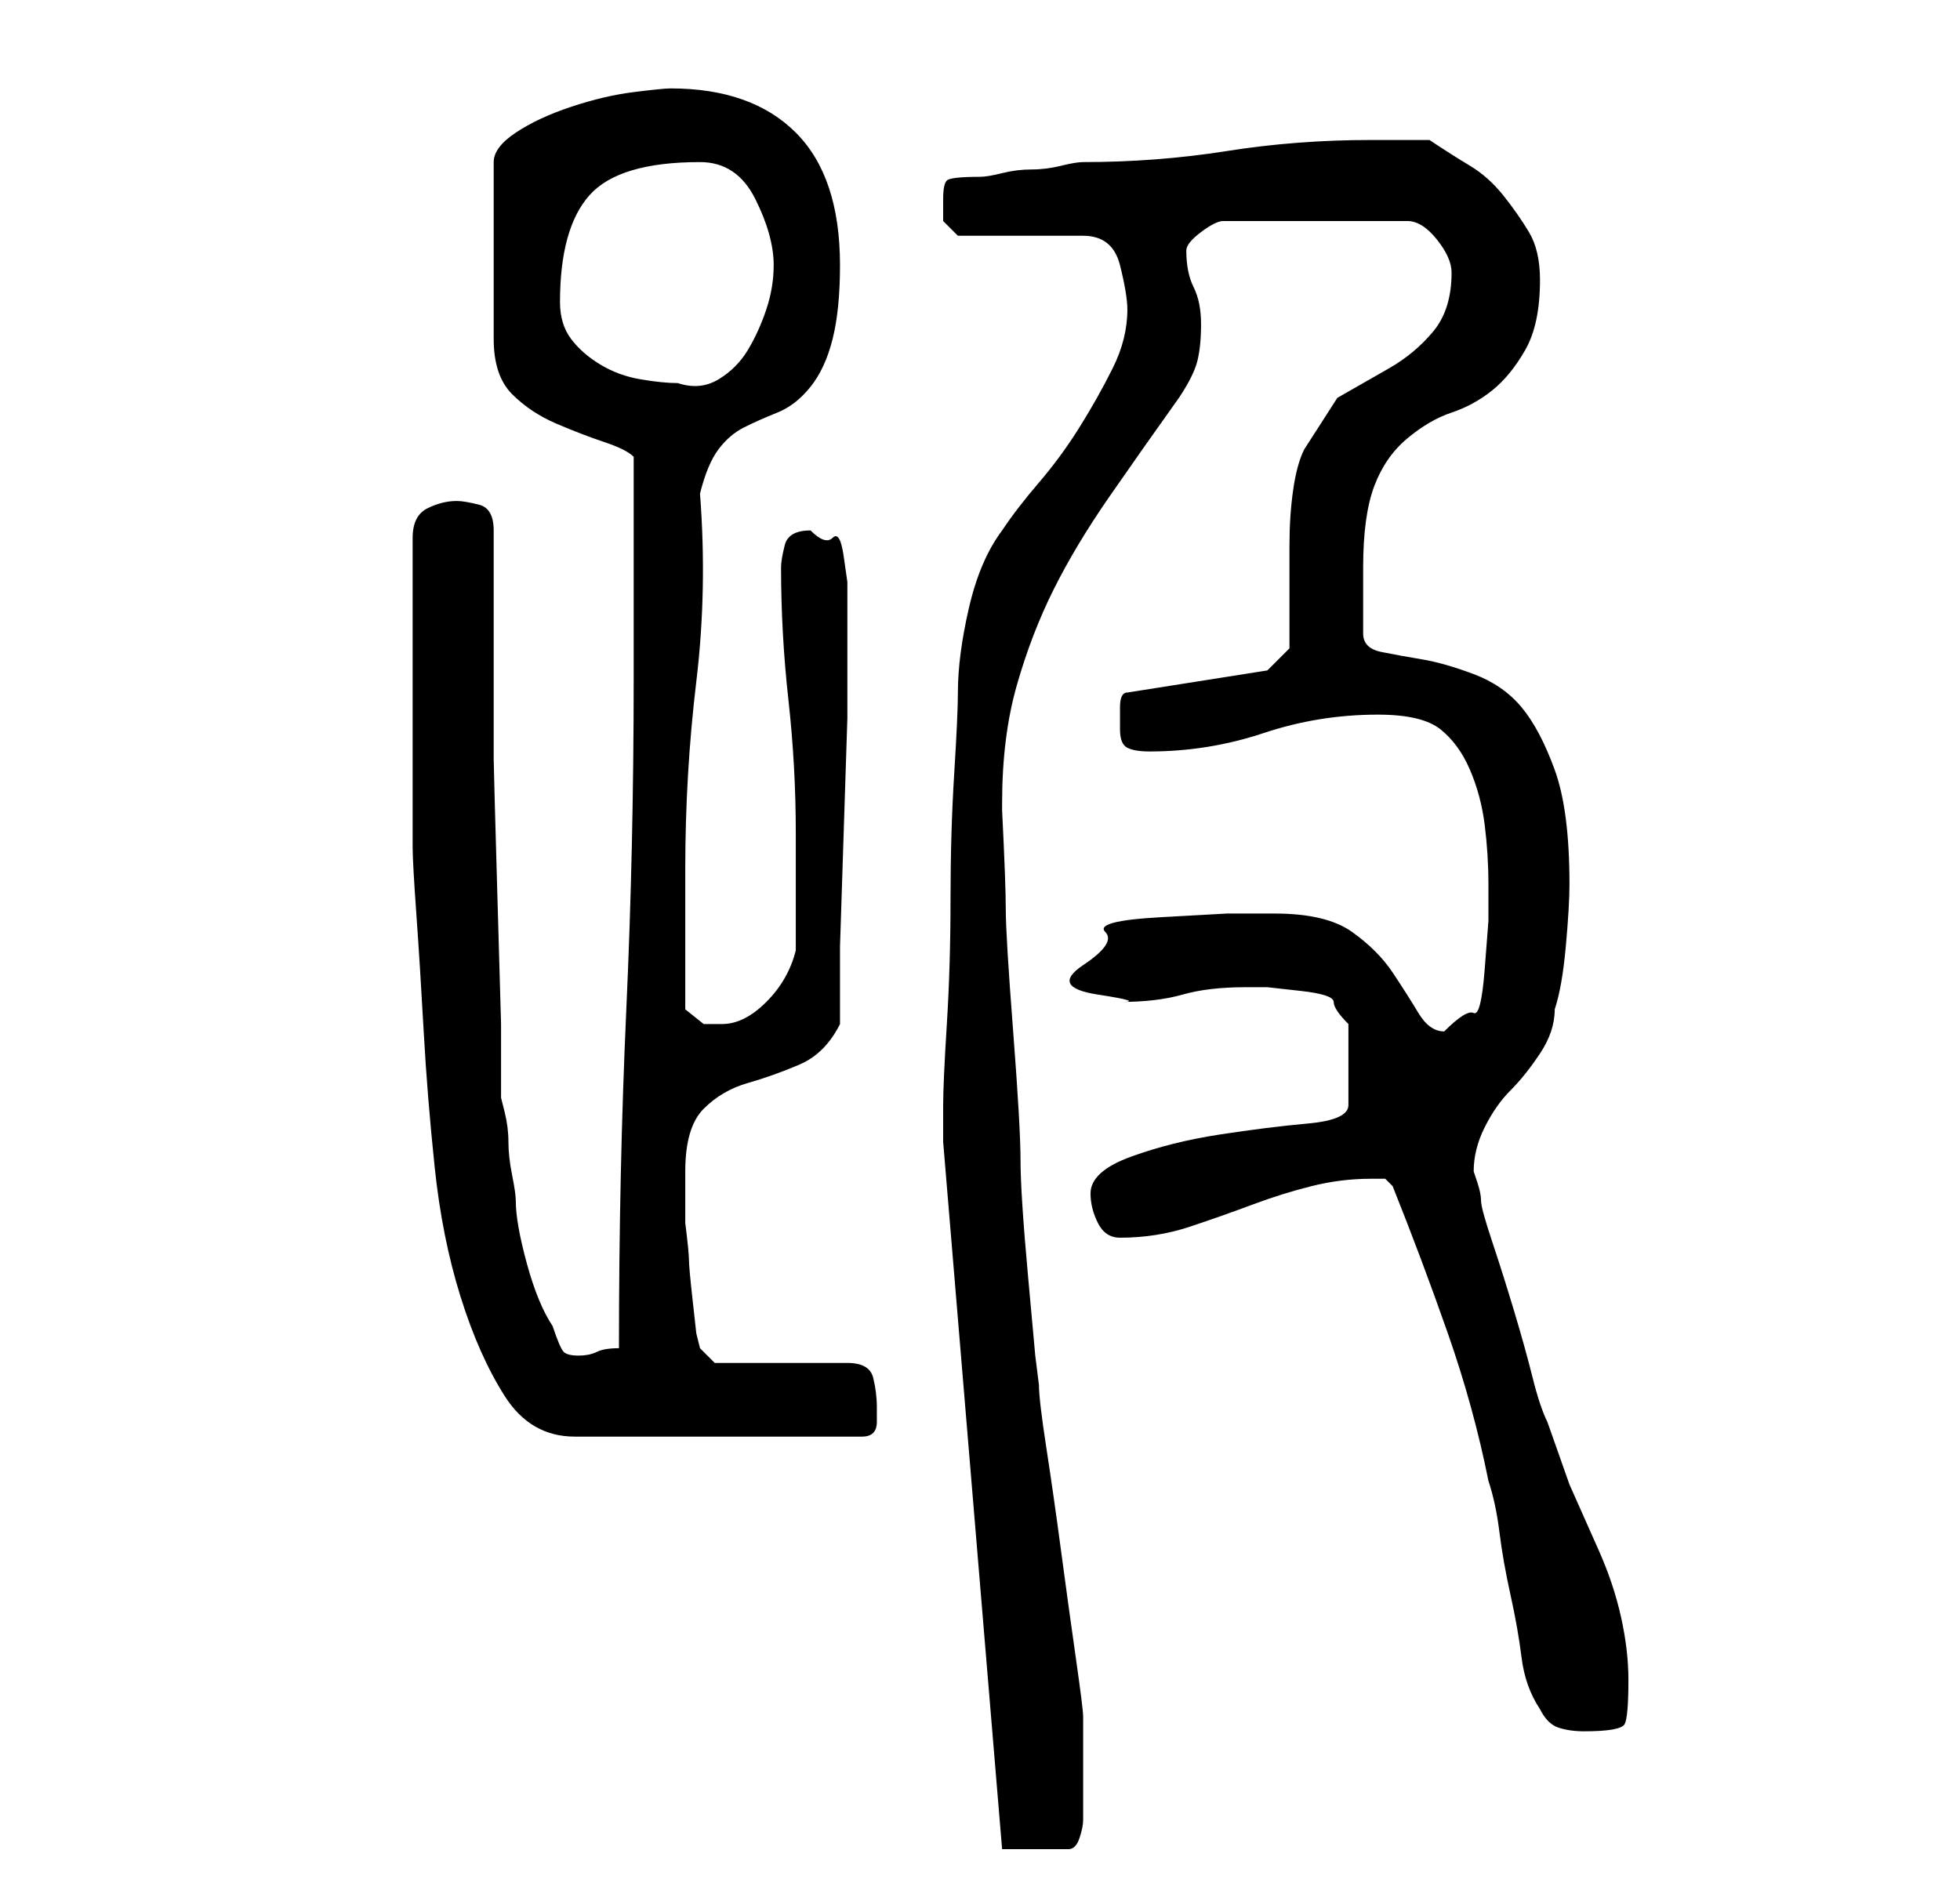<?xml version="1.0" standalone="no"?>
<!DOCTYPE svg PUBLIC "-//W3C//DTD SVG 1.1//EN" "http://www.w3.org/Graphics/SVG/1.1/DTD/svg11.dtd" >
<svg xmlns="http://www.w3.org/2000/svg" xmlns:xlink="http://www.w3.org/1999/xlink" version="1.1" viewBox="-10 0 266 256">
   <path fill="currentColor"
d="M126 251h9q1 0 1.5 -1.5t0.5 -2.5v-7v-7q0 -1 -1 -8t-2 -14.5t-2 -14t-1 -8.5l-0.5 -4t-1 -11t-1 -15.5t-1 -17.5t-1 -16.5t-0.5 -13.5v-1q0 -9 2 -16t5 -13t7.5 -12.5t9.5 -13.5q2 -3 2.5 -5t0.5 -5t-1 -5t-1 -5q0 -1 2 -2.5t3 -1.5h25q2 0 4 2.5t2 4.5q0 5 -2.5 8t-6 5
l-7 4t-4.5 7q-1 2 -1.5 5.5t-0.5 7.5v8v6l-3 3l-19 3q-1 0 -1 2v3q0 2 1 2.5t3 0.5q8 0 15.5 -2.5t15.5 -2.5q6 0 8.5 2t4 5.5t2 7.5t0.5 8v5t-0.5 6.5t-1.5 6t-4 2.5q-2 0 -3.5 -2.5t-3.5 -5.5t-5.5 -5.5t-10.5 -2.5h-6.5t-9 0.5t-7.5 2t-3 4.5t2 4t3 1q5 0 8.5 -1t8.5 -1
h3t4.5 0.5t4.5 1.5t2 3v11q0 2 -5.5 2.5t-12 1.5t-12 3t-5.5 5q0 2 1 4t3 2q5 0 9.5 -1.5t8.5 -3t8 -2.5t8 -1h2t1 1q4 10 7.5 20t5.5 20q1 3 1.5 7t1.5 8.5t1.5 8.5t2.5 7q1 2 2.5 2.5t3.5 0.5q5 0 5.5 -1t0.5 -6q0 -4 -1 -8.5t-3 -9l-4 -9t-3 -8.5q-1 -2 -2 -6t-2.5 -9
t-3 -9.5t-1.5 -5.5t-0.5 -2.5l-0.5 -1.5q0 -3 1.5 -6t3.5 -5t4 -5t2 -6q1 -3 1.5 -8.5t0.5 -8.5q0 -10 -2 -15.5t-4.5 -8.5t-6.5 -4.5t-7 -2t-5.5 -1t-2.5 -2.5v-9q0 -7 1.5 -11t4.5 -6.5t6 -3.5t5.5 -3t4.5 -5.5t2 -9.5q0 -4 -1.5 -6.5t-3.5 -5t-4.5 -4t-5.5 -3.5h-8
q-10 0 -19.5 1.5t-19.5 1.5q-1 0 -3 0.5t-4 0.5t-4 0.5t-3 0.5q-4 0 -4.5 0.5t-0.5 2.5v3t2 2h17q4 0 5 4t1 6q0 4 -2 8t-4.5 8t-5.5 7.5t-5 6.5q-3 4 -4.5 10.5t-1.5 11.5q0 3 -0.5 11t-0.5 17t-0.5 17t-0.5 11v3v2zM46 115q0 2 0.5 9t1 16t1.5 18.5t3.5 17.5t6 13.5
t9.5 5.5h39q2 0 2 -2v-2q0 -2 -0.5 -4t-3.5 -2h-18l-2 -2l-0.5 -2t-0.5 -4.5t-0.5 -5.5t-0.5 -5v-3v-4q0 -6 2.5 -8.5t6 -3.5t7 -2.5t5.5 -5.5v-10.5t0.5 -15.5t0.5 -15.5v-9.5v-6v-3t-0.5 -3.5t-1.5 -2.5t-3 -1q-3 0 -3.5 2t-0.5 3q0 9 1 18t1 18v3v5.5v4.5v3q-1 4 -4 7
t-6 3h-2.5t-2.5 -2v-3.5v-5.5v-6v-4q0 -13 1.5 -25.5t0.5 -25.5q1 -4 2.5 -6t3.5 -3t4.5 -2t4.5 -3.5t3 -6.5t1 -10q0 -12 -6 -18t-17 -6q-1 0 -5 0.5t-8.5 2t-7.5 3.5t-3 4v24q0 5 2.5 7.5t6 4t6.5 2.5t4 2v30q0 23 -1 45t-1 46q-2 0 -3 0.5t-2.5 0.5t-2 -0.5t-1.5 -3.5
q-2 -3 -3.5 -8.5t-1.5 -8.5q0 -1 -0.5 -3.5t-0.5 -4.5t-0.5 -4l-0.5 -2v-10t-0.5 -17.5t-0.5 -18.5v-14v-3.5v-5.5v-4.5v-3.5q0 -3 -2 -3.5t-3 -0.5q-2 0 -4 1t-2 4v42zM66 41q0 -10 4 -14.5t15 -4.5q5 0 7.5 5t2.5 9q0 3 -1 6t-2.5 5.5t-4 4t-5.5 0.5q-2 0 -5 -0.5t-5.5 -2
t-4 -3.5t-1.5 -5z" />
</svg>
